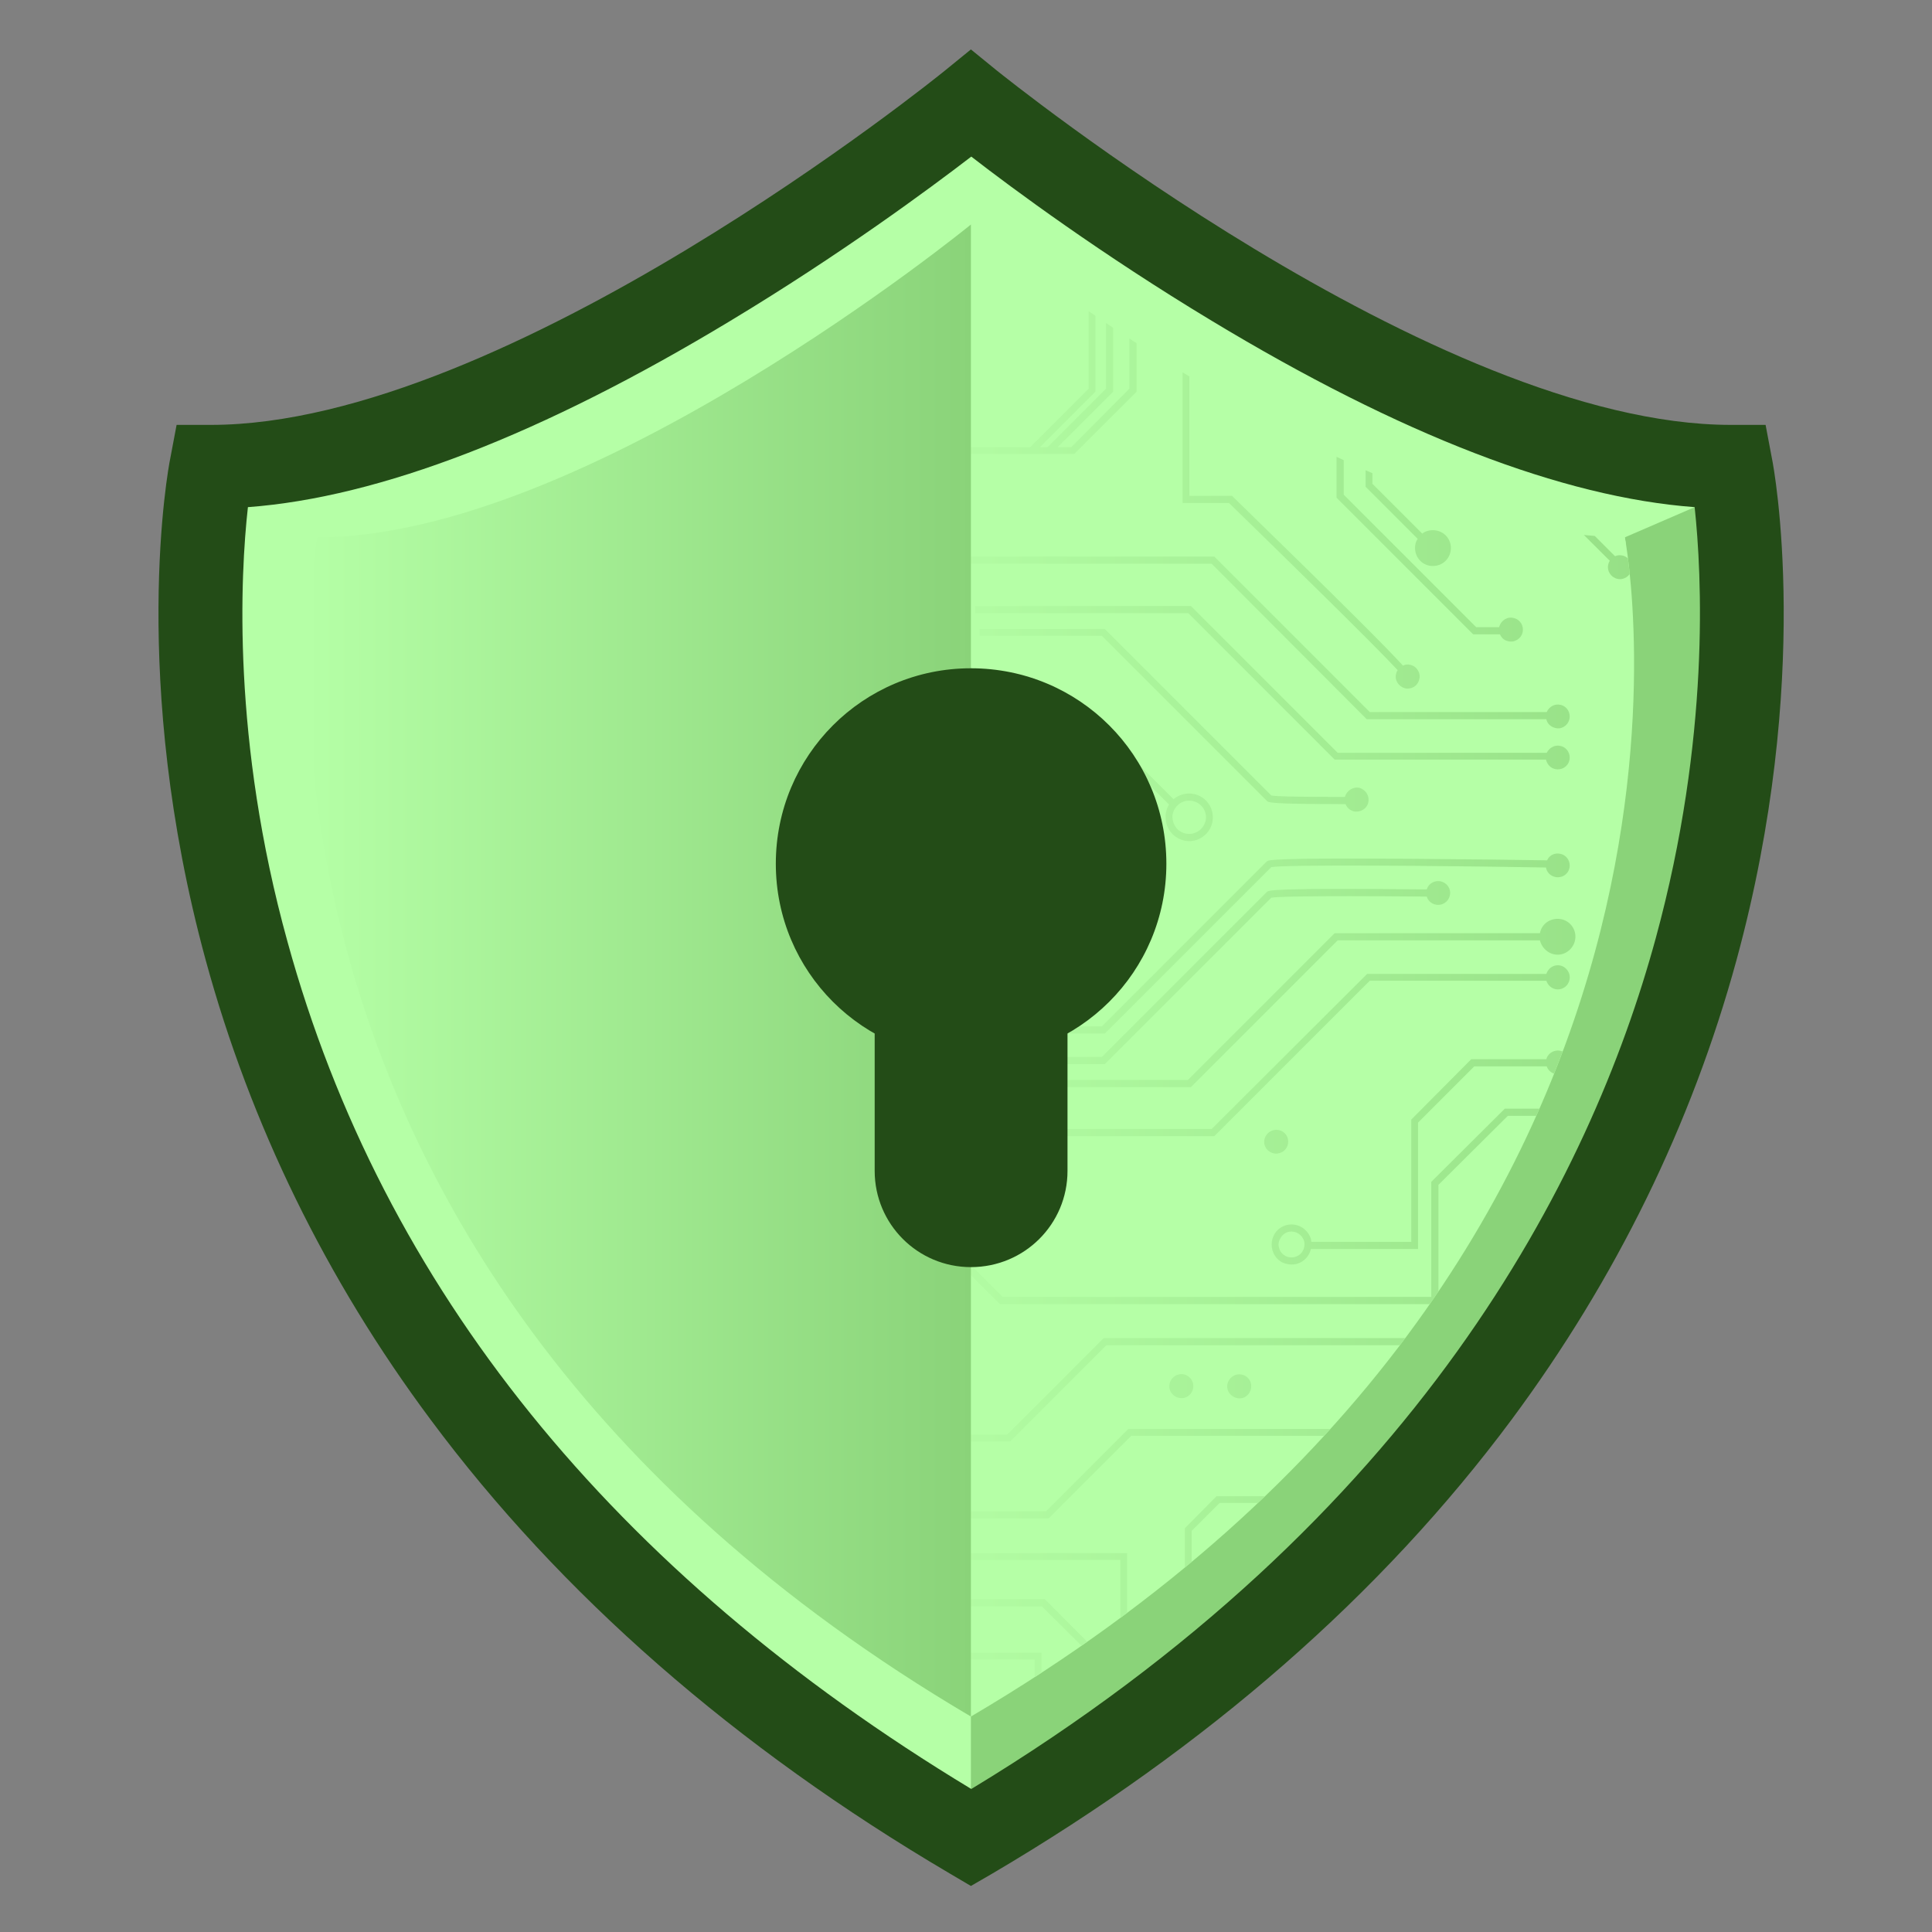 <svg version="1.2" xmlns="http://www.w3.org/2000/svg" viewBox="0 0 512 512" width="512" height="512">
	<rect x="0" y="0" width="512" height="512" fill="#808080" stroke="none"/>
	<title>logo-svg</title>
	<defs>
		<clipPath clipPathUnits="userSpaceOnUse" id="cp1">
			<path d="m257.34 454.87c-209.83-123.59-173.25-312.51-173.25-312.51 71.69 0 173.25-82.89 173.25-82.89 0 0 101.55 82.89 173.24 82.89 0 0 36.59 188.92-173.24 312.51z"/>
		</clipPath>
		<linearGradient id="g1" x2="1" gradientUnits="userSpaceOnUse" gradientTransform="matrix(279.311,0,0,1190.127,235.201,36.372)">
			<stop offset="0" stop-color="#b5ffa6"/>
			<stop offset="1" stop-color="#8ad379"/>
		</linearGradient>
		<linearGradient id="g2" x2="1" gradientUnits="userSpaceOnUse" gradientTransform="matrix(279.311,0,0,2388.653,235.201,2.132)">
			<stop offset="0" stop-color="#b5ffa6"/>
			<stop offset="1" stop-color="#8ad379"/>
		</linearGradient>
		<linearGradient id="g3" x2="1" gradientUnits="userSpaceOnUse" gradientTransform="matrix(279.311,0,0,200.527,235.201,306.751)">
			<stop offset="0" stop-color="#b5ffa6"/>
			<stop offset="1" stop-color="#8ad379"/>
		</linearGradient>
		<linearGradient id="g4" x2="1" gradientUnits="userSpaceOnUse" gradientTransform="matrix(279.311,0,0,79.022,235.201,318.578)">
			<stop offset="0" stop-color="#b5ffa6"/>
			<stop offset="1" stop-color="#8ad379"/>
		</linearGradient>
		<linearGradient id="g5" x2="1" gradientUnits="userSpaceOnUse" gradientTransform="matrix(279.311,0,0,151.366,235.201,207.131)">
			<stop offset="0" stop-color="#b5ffa6"/>
			<stop offset="1" stop-color="#8ad379"/>
		</linearGradient>
		<linearGradient id="g6" x2="1" gradientUnits="userSpaceOnUse" gradientTransform="matrix(279.311,0,0,78.627,235.201,278.477)">
			<stop offset="0" stop-color="#b5ffa6"/>
			<stop offset="1" stop-color="#8ad379"/>
		</linearGradient>
		<linearGradient id="g7" x2="1" gradientUnits="userSpaceOnUse" gradientTransform="matrix(279.311,0,0,84.965,235.201,349.833)">
			<stop offset="0" stop-color="#b5ffa6"/>
			<stop offset="1" stop-color="#8ad379"/>
		</linearGradient>
		<linearGradient id="g8" x2="1" gradientUnits="userSpaceOnUse" gradientTransform="matrix(279.311,0,0,1640.763,235.201,3.639)">
			<stop offset="0" stop-color="#b5ffa6"/>
			<stop offset="1" stop-color="#8ad379"/>
		</linearGradient>
		<linearGradient id="g9" x2="1" gradientUnits="userSpaceOnUse" gradientTransform="matrix(-220.771,0,0,-1296.259,235.201,3.577)">
			<stop offset="0" stop-color="#b5ffa6"/>
			<stop offset="1" stop-color="#8ad379"/>
		</linearGradient>
		<linearGradient id="g10" x2="1" gradientUnits="userSpaceOnUse" gradientTransform="matrix(279.311,0,0,556.845,235.201,458.424)">
			<stop offset="0" stop-color="#b5ffa6"/>
			<stop offset="1" stop-color="#8ad379"/>
		</linearGradient>
		<linearGradient id="g11" x2="1" gradientUnits="userSpaceOnUse" gradientTransform="matrix(279.311,0,0,1106.608,235.201,342.175)">
			<stop offset="0" stop-color="#b5ffa6"/>
			<stop offset="1" stop-color="#8ad379"/>
		</linearGradient>
		<linearGradient id="g12" x2="1" gradientUnits="userSpaceOnUse" gradientTransform="matrix(279.311,0,0,1187.132,235.201,519.622)">
			<stop offset="0" stop-color="#b5ffa6"/>
			<stop offset="1" stop-color="#8ad379"/>
		</linearGradient>
		<linearGradient id="g13" x2="1" gradientUnits="userSpaceOnUse" gradientTransform="matrix(279.311,0,0,553.946,235.201,25.339)">
			<stop offset="0" stop-color="#b5ffa6"/>
			<stop offset="1" stop-color="#8ad379"/>
		</linearGradient>
		<linearGradient id="g14" x2="1" gradientUnits="userSpaceOnUse" gradientTransform="matrix(279.311,0,0,1853.533,235.201,110.486)">
			<stop offset="0" stop-color="#b5ffa6"/>
			<stop offset="1" stop-color="#8ad379"/>
		</linearGradient>
		<linearGradient id="g15" x2="1" gradientUnits="userSpaceOnUse" gradientTransform="matrix(279.311,0,0,1838.978,235.201,356.864)">
			<stop offset="0" stop-color="#b5ffa6"/>
			<stop offset="1" stop-color="#8ad379"/>
		</linearGradient>
		<linearGradient id="g16" x2="1" gradientUnits="userSpaceOnUse" gradientTransform="matrix(279.311,0,0,809.534,235.201,390.367)">
			<stop offset="0" stop-color="#b5ffa6"/>
			<stop offset="1" stop-color="#8ad379"/>
		</linearGradient>
		<linearGradient id="g17" x2="1" gradientUnits="userSpaceOnUse" gradientTransform="matrix(-220.771,0,0,-1033.476,235.201,500.693)">
			<stop offset="0" stop-color="#b5ffa6"/>
			<stop offset="1" stop-color="#8ad379"/>
		</linearGradient>
		<linearGradient id="g18" x2="1" gradientUnits="userSpaceOnUse" gradientTransform="matrix(279.311,0,0,1801.663,235.201,467.936)">
			<stop offset="0" stop-color="#b5ffa6"/>
			<stop offset="1" stop-color="#8ad379"/>
		</linearGradient>
		<linearGradient id="g19" x2="1" gradientUnits="userSpaceOnUse" gradientTransform="matrix(279.306,0,0,380.768,235.31,520.801)">
			<stop offset="0" stop-color="#b5ffa6"/>
			<stop offset="1" stop-color="#8ad379"/>
		</linearGradient>
		<linearGradient id="g20" x2="1" gradientUnits="userSpaceOnUse" gradientTransform="matrix(279.311,0,0,1040.577,235.201,510.542)">
			<stop offset="0" stop-color="#b5ffa6"/>
			<stop offset="1" stop-color="#8ad379"/>
		</linearGradient>
		<linearGradient id="g21" x2="1" gradientUnits="userSpaceOnUse" gradientTransform="matrix(-220.771,0,0,-53.909,235.201,295.186)">
			<stop offset="0" stop-color="#b5ffa6"/>
			<stop offset="1" stop-color="#8ad379"/>
		</linearGradient>
		<linearGradient id="g22" x2="1" gradientUnits="userSpaceOnUse" gradientTransform="matrix(279.311,0,0,581.86,235.201,44.477)">
			<stop offset="0" stop-color="#b5ffa6"/>
			<stop offset="1" stop-color="#8ad379"/>
		</linearGradient>
		<linearGradient id="g23" x2="1" gradientUnits="userSpaceOnUse" gradientTransform="matrix(279.311,0,0,126.366,235.201,351.278)">
			<stop offset="0" stop-color="#b5ffa6"/>
			<stop offset="1" stop-color="#8ad379"/>
		</linearGradient>
		<linearGradient id="g24" x2="1" gradientUnits="userSpaceOnUse" gradientTransform="matrix(-220.771,0,0,-457.405,235.201,22.402)">
			<stop offset="0" stop-color="#b5ffa6"/>
			<stop offset="1" stop-color="#8ad379"/>
		</linearGradient>
		<linearGradient id="g25" x2="1" gradientUnits="userSpaceOnUse" gradientTransform="matrix(279.311,0,0,4657.006,235.201,-4.404)">
			<stop offset="0" stop-color="#b5ffa6"/>
			<stop offset="1" stop-color="#8ad379"/>
		</linearGradient>
		<linearGradient id="g26" x2="1" gradientUnits="userSpaceOnUse" gradientTransform="matrix(279.311,0,0,1998.315,235.201,3.459)">
			<stop offset="0" stop-color="#b5ffa6"/>
			<stop offset="1" stop-color="#8ad379"/>
		</linearGradient>
		<linearGradient id="g27" x2="1" gradientUnits="userSpaceOnUse" gradientTransform="matrix(279.311,0,0,78.248,235.201,265.757)">
			<stop offset="0" stop-color="#b5ffa6"/>
			<stop offset="1" stop-color="#8ad379"/>
		</linearGradient>
		<linearGradient id="g28" x2="1" gradientUnits="userSpaceOnUse" gradientTransform="matrix(279.311,0,0,1064.929,235.201,13.313)">
			<stop offset="0" stop-color="#b5ffa6"/>
			<stop offset="1" stop-color="#8ad379"/>
		</linearGradient>
		<linearGradient id="g29" x2="1" gradientUnits="userSpaceOnUse" gradientTransform="matrix(279.311,0,0,265.003,235.201,233.784)">
			<stop offset="0" stop-color="#b5ffa6"/>
			<stop offset="1" stop-color="#8ad379"/>
		</linearGradient>
		<linearGradient id="g30" x2="1" gradientUnits="userSpaceOnUse" gradientTransform="matrix(279.311,0,0,279.311,235.201,424.146)">
			<stop offset="0" stop-color="#b5ffa6"/>
			<stop offset="1" stop-color="#8ad379"/>
		</linearGradient>
		<linearGradient id="g31" x2="1" gradientUnits="userSpaceOnUse" gradientTransform="matrix(279.311,0,0,279.311,235.206,302.547)">
			<stop offset="0" stop-color="#b5ffa6"/>
			<stop offset="1" stop-color="#8ad379"/>
		</linearGradient>
		<linearGradient id="g32" x2="1" gradientUnits="userSpaceOnUse" gradientTransform="matrix(279.311,0,0,279.311,235.204,436.365)">
			<stop offset="0" stop-color="#b5ffa6"/>
			<stop offset="1" stop-color="#8ad379"/>
		</linearGradient>
		<linearGradient id="g33" x2="1" gradientUnits="userSpaceOnUse" gradientTransform="matrix(279.311,0,0,279.311,235.201,399.679)">
			<stop offset="0" stop-color="#b5ffa6"/>
			<stop offset="1" stop-color="#8ad379"/>
		</linearGradient>
		<linearGradient id="g34" x2="1" gradientUnits="userSpaceOnUse" gradientTransform="matrix(279.311,0,0,279.311,235.201,413.355)">
			<stop offset="0" stop-color="#b5ffa6"/>
			<stop offset="1" stop-color="#8ad379"/>
		</linearGradient>
		<linearGradient id="g35" x2="1" gradientUnits="userSpaceOnUse" gradientTransform="matrix(279.311,0,0,279.311,235.197,451.746)">
			<stop offset="0" stop-color="#b5ffa6"/>
			<stop offset="1" stop-color="#8ad379"/>
		</linearGradient>
		<linearGradient id="g36" x2="1" gradientUnits="userSpaceOnUse" gradientTransform="matrix(279.311,0,0,279.311,235.202,367.356)">
			<stop offset="0" stop-color="#b5ffa6"/>
			<stop offset="1" stop-color="#8ad379"/>
		</linearGradient>
		<linearGradient id="g37" x2="1" gradientUnits="userSpaceOnUse" gradientTransform="matrix(279.311,0,0,279.311,235.199,367.344)">
			<stop offset="0" stop-color="#b5ffa6"/>
			<stop offset="1" stop-color="#8ad379"/>
		</linearGradient>
		<linearGradient id="g38" x2="1" gradientUnits="userSpaceOnUse" gradientTransform="matrix(279.311,0,0,1124.426,235.201,342.175)">
			<stop offset="0" stop-color="#b5ffa6"/>
			<stop offset="1" stop-color="#8ad379"/>
		</linearGradient>
		<linearGradient id="g39" x2="1" gradientUnits="userSpaceOnUse" gradientTransform="matrix(279.311,0,0,85.265,235.201,250.037)">
			<stop offset="0" stop-color="#b5ffa6"/>
			<stop offset="1" stop-color="#8ad379"/>
		</linearGradient>
		<linearGradient id="g40" x2="1" gradientUnits="userSpaceOnUse" gradientTransform="matrix(279.311,0,0,79.011,235.201,170.29)">
			<stop offset="0" stop-color="#b5ffa6"/>
			<stop offset="1" stop-color="#8ad379"/>
		</linearGradient>
		<linearGradient id="g41" x2="1" gradientUnits="userSpaceOnUse" gradientTransform="matrix(279.311,0,0,76.721,235.201,182.26)">
			<stop offset="0" stop-color="#b5ffa6"/>
			<stop offset="1" stop-color="#8ad379"/>
		</linearGradient>
		<linearGradient id="g42" x2="1" gradientUnits="userSpaceOnUse" gradientTransform="matrix(279.311,0,0,2549.753,235.201,-42.019)">
			<stop offset="0" stop-color="#b5ffa6"/>
			<stop offset="1" stop-color="#8ad379"/>
		</linearGradient>
		<linearGradient id="g43" x2="1" gradientUnits="userSpaceOnUse" gradientTransform="matrix(279.311,0,0,131.197,235.201,190.883)">
			<stop offset="0" stop-color="#b5ffa6"/>
			<stop offset="1" stop-color="#8ad379"/>
		</linearGradient>
		<linearGradient id="g44" x2="1" gradientUnits="userSpaceOnUse" gradientTransform="matrix(279.311,0,0,108.686,235.201,257.728)">
			<stop offset="0" stop-color="#b5ffa6"/>
			<stop offset="1" stop-color="#8ad379"/>
		</linearGradient>
		<linearGradient id="g45" x2="1" gradientUnits="userSpaceOnUse" gradientTransform="matrix(-220.771,0,0,-69.334,235.201,199.677)">
			<stop offset="0" stop-color="#b5ffa6"/>
			<stop offset="1" stop-color="#8ad379"/>
		</linearGradient>
		<linearGradient id="g46" x2="1" gradientUnits="userSpaceOnUse" gradientTransform="matrix(279.311,0,0,279.311,235.201,89.917)">
			<stop offset="0" stop-color="#b5ffa6"/>
			<stop offset="1" stop-color="#8ad379"/>
		</linearGradient>
		<linearGradient id="g47" x2="1" gradientUnits="userSpaceOnUse" gradientTransform="matrix(279.306,0,0,279.306,235.201,89.917)">
			<stop offset="0" stop-color="#b5ffa6"/>
			<stop offset="1" stop-color="#8ad379"/>
		</linearGradient>
		<linearGradient id="g48" x2="1" gradientUnits="userSpaceOnUse" gradientTransform="matrix(279.306,0,0,279.306,235.201,13.413)">
			<stop offset="0" stop-color="#b5ffa6"/>
			<stop offset="1" stop-color="#8ad379"/>
		</linearGradient>
		<linearGradient id="g49" x2="1" gradientUnits="userSpaceOnUse" gradientTransform="matrix(175.692,0,0,395.404,81.646,257.172)">
			<stop offset="0" stop-color="#b5ffa6"/>
			<stop offset="1" stop-color="#8ad379"/>
		</linearGradient>
	</defs>
	<style>
		.s0 { fill: #b5ffa6 } 
		.s1 { fill: #8ad379 } 
		.s2 { fill: url(#g1) } 
		.s3 { fill: url(#g2) } 
		.s4 { fill: url(#g3) } 
		.s5 { fill: url(#g4) } 
		.s6 { fill: url(#g5) } 
		.s7 { fill: url(#g6) } 
		.s8 { fill: url(#g7) } 
		.s9 { fill: url(#g8) } 
		.s10 { fill: url(#g9) } 
		.s11 { fill: url(#g10) } 
		.s12 { fill: url(#g11) } 
		.s13 { fill: url(#g12) } 
		.s14 { fill: url(#g13) } 
		.s15 { fill: url(#g14) } 
		.s16 { fill: url(#g15) } 
		.s17 { fill: url(#g16) } 
		.s18 { fill: url(#g17) } 
		.s19 { fill: url(#g18) } 
		.s20 { fill: url(#g19) } 
		.s21 { fill: url(#g20) } 
		.s22 { fill: url(#g21) } 
		.s23 { fill: url(#g22) } 
		.s24 { fill: url(#g23) } 
		.s25 { fill: url(#g24) } 
		.s26 { fill: url(#g25) } 
		.s27 { fill: url(#g26) } 
		.s28 { fill: url(#g27) } 
		.s29 { fill: url(#g28) } 
		.s30 { fill: url(#g29) } 
		.s31 { fill: url(#g30) } 
		.s32 { fill: url(#g31) } 
		.s33 { fill: url(#g32) } 
		.s34 { fill: url(#g33) } 
		.s35 { fill: url(#g34) } 
		.s36 { fill: url(#g35) } 
		.s37 { fill: url(#g36) } 
		.s38 { fill: url(#g37) } 
		.s39 { fill: url(#g38) } 
		.s40 { fill: url(#g39) } 
		.s41 { fill: url(#g40) } 
		.s42 { fill: url(#g41) } 
		.s43 { fill: url(#g42) } 
		.s44 { fill: url(#g43) } 
		.s45 { fill: url(#g44) } 
		.s46 { fill: url(#g45) } 
		.s47 { fill: url(#g46) } 
		.s48 { fill: url(#g47) } 
		.s49 { fill: url(#g48) } 
		.s50 { fill: url(#g49) } 
		.s51 { fill: #234c17 } 
	</style>
	<g id="Carpeta 1">
		<path class="s0" d="m257.3 487c-243.9-143.7-201.4-363.3-201.4-363.3 83.4 0 201.4-96.3 201.4-96.3 0 0 118.1 96.3 201.4 96.3 0 0 42.6 219.6-201.4 363.3z"/>
		<path class="s1" d="m430.6 142.4l22.9-9.9c0 0 62.5 198.2-196.2 354.5v-58z"/>
		<path class="s0" d="m257.3 454.9c-209.8-123.6-173.2-312.5-173.2-312.5 71.7 0 173.2-82.9 173.2-82.9 0 0 101.6 82.9 173.3 82.9 0 0 36.6 188.9-173.3 312.5z"/>
		<g id="Clip-Path" clip-path="url(#cp1)">
			<g>
				<g>
					<path fill-rule="evenodd" class="s2" d="m426.8 52.7v56.1c1.1 0.5 1.8 1.6 1.8 2.9 0 1.7-1.4 3.1-3.1 3.1-1.8 0-3.2-1.4-3.2-3.1 0-1.6 1.1-2.9 2.6-3.1v-56.6l19.2-19.2v-60.7c0-0.5 0-0.9 7.4-7.9-0.3-0.7-0.6-1.4-0.6-2.2 0-2.3 1.9-4.1 4.1-4.1 2.3 0 4.1 1.8 4.1 4.1 0 2.3-1.8 4.1-4.1 4.1-0.8 0-1.5-0.2-2.1-0.6-3.1 2.9-6.3 6-7 6.8v61.2zm30.6-90.7c0-1.2-1-2.2-2.3-2.2-1.2 0-2.2 1-2.2 2.2 0 1.2 1 2.2 2.2 2.2 1.3 0 2.3-1 2.3-2.2z"/>
					<path class="s3" d="m436.5 52v48.7l20.5 20.5v24.8c-1.5 0.3-2.5 1.6-2.5 3.1 0 1.7 1.4 3.2 3.1 3.2 1.8 0 3.2-1.5 3.2-3.2 0-1.3-0.8-2.5-2-2.9v-25.8l-20.5-20.5v-47.1l32.8-32.8v-0.4c0-0.4 0.3-42 0.4-83.2 0.1-24.2 0.1-43.5 0.1-57.3-0.1-26.7-0.2-26.8-1-27.1l-1.1 0.2 0.7 0.7-0.3 0.8c-0.3-0.1-0.5-0.4-0.6-0.6 0.7 3.5 0.3 110 0 166.1l-32.8 32.8z"/>
					<path fill-rule="evenodd" class="s4" d="m337.2 331.3q-0.2-0.7-0.2-1.5 0-1.3 0.6-2.5c0.7-1.3 1.8-2.2 3.2-2.6 2.8-0.8 5.7 0.8 6.6 3.6q0.1 0.4 0.1 0.8h26.5v-32.4l15.9-16h19.9c0.3-1.3 1.6-2.3 3-2.3 1.8 0 3.2 1.4 3.2 3.2 0 1.7-1.4 3.1-3.2 3.1-1.3 0-2.5-0.9-2.9-2.1h-19.2l-14.9 14.9v33.5h-28.4c-0.4 1.8-1.7 3.3-3.6 3.9-1.4 0.4-2.8 0.2-4.1-0.4-1.2-0.7-2.1-1.8-2.5-3.2zm1.8-0.5c0.5 1.8 2.4 2.8 4.2 2.3 1.5-0.4 2.5-1.8 2.5-3.3q0-0.5-0.1-0.9c-0.6-1.9-2.5-2.9-4.3-2.4-0.9 0.3-1.6 0.9-2 1.7-0.5 0.8-0.6 1.7-0.3 2.6z"/>
					<path class="s5" d="m252.9 330.9h-27.7v1.8h26.9l12.9 12.9h116.2v-31.6l18.4-18.3h10.2c0.4 1.3 1.6 2.2 3 2.2 1.8 0 3.2-1.4 3.2-3.1 0-1.8-1.4-3.2-3.2-3.2-1.4 0-2.6 0.9-3 2.2h-11l-19.5 19.4v30.5h-113.6c0 0-12.8-12.8-12.8-12.8z"/>
					<path fill-rule="evenodd" class="s6" d="m315.5 210.3c3.5 0.2 6.1 3.2 5.9 6.7-0.1 1.6-0.8 3.2-2.1 4.3-1.2 1.1-2.8 1.7-4.5 1.6-1.7-0.1-3.2-0.9-4.3-2.1-1.1-1.2-1.6-2.7-1.6-4.2q0-0.2 0-0.4c0-1.1 0.4-2.1 0.9-3l-20-19.9-26.5 0.3v-1.9l27.3-0.3 20.4 20.4c1.2-1 2.8-1.6 4.5-1.5zm4.1 6.3c0-2.3-1.8-4.3-4.2-4.4-2.4-0.2-4.5 1.7-4.7 4.1 0 1.2 0.4 2.3 1.1 3.2 0.8 0.9 1.9 1.4 3.1 1.5 2.4 0.1 4.5-1.7 4.7-4.2q0-0.1 0-0.2z"/>
					<path class="s7" d="m409.8 259.9c0.4 1.3 1.6 2.3 3 2.3 1.8 0 3.2-1.4 3.2-3.2 0-1.7-1.4-3.2-3.2-3.2-1.4 0-2.6 1-3 2.3h-47.5l-41.2 41.1h-65.9v1.9h66.6l41.2-41.2h46.8z"/>
					<path fill-rule="evenodd" class="s8" d="m411.6 329.3l-27.2 27.2h-91.2l-25.5 25.5h-58.3v-1.8h57.5l25.6-25.6h91.1l26.6-26.5q0 0 0 0c-1.1-1.2-1.6-2.6-1.6-4.2q0-0.2 0-0.3c0.1-1.7 0.8-3.3 2.1-4.4 1.2-1.1 2.9-1.7 4.5-1.6 1.7 0.1 3.3 0.9 4.4 2.1 1.1 1.3 1.6 2.9 1.5 4.6-0.2 3.4-3.1 6.1-6.6 5.9-1-0.1-2-0.4-2.9-0.9zm3-1c2.4 0.2 4.5-1.7 4.7-4.1q0-0.2 0-0.3c0-1.1-0.4-2.1-1.1-2.9-0.8-0.9-1.9-1.4-3.1-1.5-1.2-0.1-2.3 0.3-3.2 1.1-0.9 0.8-1.4 1.9-1.5 3.1-0.1 2.4 1.8 4.5 4.2 4.6z"/>
					<path class="s9" d="m404.9 127l21.7 21.6q-0.3 0.5-0.4 1c-0.4 1.7 0.7 3.4 2.4 3.8 1.7 0.4 3.4-0.7 3.8-2.4 0.3-1.7-0.7-3.4-2.5-3.8-0.6-0.1-1.3-0.1-1.9 0.2l-21.2-21.2v-72.8l20.1-20.1v-63.8l29-29v-45.1l-17.2-17.2v-24.4h-1.8v25.2l17.2 17.1v43.6l-29.1 29v63.8l-20.1 20.2z"/>
					<path class="s10" d="m462.8-60.3l-29.1 29v63.8l-20.1 20.2v74.3l21.8 21.7q-0.4 0.7-0.4 1.5c0 1.7 1.4 3.2 3.1 3.2 1.8 0 3.2-1.5 3.2-3.2 0-1.8-1.4-3.2-3.2-3.2q-0.8 0-1.4 0.4l-21.2-21.2v-72.8l20.1-20.1v-63.8l29-29v-45.1l-17.2-17.2v-24.4h-1.8v25.2l17.2 17.1v43.6z"/>
					<path fill-rule="evenodd" class="s11" d="m457 516.5v-63l-21.2-21.1v-27.4q-0.1-0.1-0.3-0.1c-1.1-0.4-1.9-1.1-2.4-2.1q-0.4-0.9-0.4-1.8 0-0.7 0.2-1.3c0.7-2.2 3-3.3 5.1-2.6 1.1 0.3 1.9 1 2.4 2 0.5 1 0.6 2.1 0.3 3.1-0.5 1.5-1.6 2.4-3 2.8v26.6l21.1 21.1v62h27.6q0-0.1 0-0.1c0.3-1 1.1-1.9 2-2.4 1-0.5 2.1-0.6 3.2-0.2 1 0.3 1.9 1 2.4 2 0.5 1 0.5 2.1 0.2 3.1-0.3 1.1-1.1 1.9-2 2.4-1 0.5-2.1 0.6-3.2 0.3-1-0.4-1.9-1.1-2.4-2.1q-0.3-0.6-0.4-1.2zm31.4 0.4c0.2 0.5 0.7 0.9 1.3 1.1 0.5 0.2 1.1 0.1 1.7-0.1 0.5-0.3 0.9-0.8 1.1-1.3q0.1-0.4 0.1-0.7 0-0.6-0.2-1c-0.3-0.6-0.8-1-1.3-1.2-0.6-0.1-1.2-0.1-1.8 0.2-0.5 0.2-0.9 0.7-1.1 1.3-0.2 0.5-0.1 1.1 0.2 1.7zm-52.3-113.8c0.6 0.2 1.2 0.1 1.7-0.1 0.6-0.3 1-0.8 1.2-1.3q0.1-0.4 0.1-0.7 0-0.6-0.3-1c-0.2-0.6-0.7-1-1.3-1.2-1.1-0.3-2.4 0.3-2.8 1.5-0.2 0.5-0.1 1.2 0.1 1.7 0.3 0.5 0.8 0.9 1.3 1.1z"/>
					<path fill-rule="evenodd" class="s12" d="m463.7 334c0.1-3 0-18.2 0-24.4-1.6-0.3-2.7-1.9-2.4-3.6 0.3-1.7 2-2.9 3.7-2.6 1.7 0.4 2.9 2 2.6 3.7-0.2 1.2-1 2-2 2.4 0 6.5 0.1 23.1 0 24.9l-0.1 0.4-12.2 12.2v25.9q0.1 0 0.1 0c1.1 0.4 1.9 1.1 2.4 2.1 0.5 1 0.6 2.1 0.3 3.1-0.7 2.2-3.1 3.3-5.2 2.6-1.1-0.3-1.9-1-2.4-2q-0.5-0.9-0.5-1.9 0-0.6 0.2-1.2c0.5-1.5 1.8-2.5 3.2-2.8v-26.5zm-10.9 40.7c-1.1-0.4-2.4 0.3-2.8 1.4-0.2 0.6-0.1 1.2 0.2 1.8 0.2 0.5 0.7 0.9 1.3 1.1 0.5 0.2 1.1 0.1 1.7-0.2 0.5-0.2 0.9-0.7 1.1-1.3q0.1-0.3 0.1-0.7 0-0.5-0.2-1c-0.3-0.5-0.8-0.9-1.4-1.1z"/>
					<path fill-rule="evenodd" class="s13" d="m504.4 535h-18.2v40.8q0.1 0 0.1 0.1c1.1 0.3 1.9 1 2.4 2 0.5 1 0.6 2.1 0.3 3.1-0.4 1.1-1.1 1.9-2.1 2.4-1 0.5-2.1 0.6-3.1 0.3-1.1-0.4-1.9-1.1-2.4-2.1q-0.5-0.9-0.5-1.8 0-0.7 0.3-1.3c0.3-1.1 1-1.9 2-2.4q0.5-0.3 1.1-0.4v-42.5h18.2v-72.8h-20.2q-0.1 0.2-0.1 0.4c-0.7 2.1-3.1 3.3-5.2 2.6-1-0.3-1.9-1.1-2.4-2q-0.4-0.9-0.4-1.9 0-0.6 0.2-1.3c0.7-2.1 3-3.3 5.1-2.6 1.1 0.3 1.9 1.1 2.4 2q0.2 0.5 0.4 1h22.1zm-23.9-75.6q0-0.5-0.2-1c-0.3-0.5-0.8-0.9-1.3-1.1-1.2-0.4-2.5 0.2-2.9 1.4-0.2 0.6-0.1 1.2 0.2 1.7 0.2 0.6 0.7 1 1.3 1.1 0.5 0.2 1.1 0.2 1.7-0.1 0.5-0.3 0.9-0.7 1.1-1.3q0.1-0.3 0.1-0.7zm5.2 118.1c-0.5-0.1-1.1-0.1-1.7 0.2-0.5 0.2-0.9 0.7-1.1 1.3-0.2 0.5-0.1 1.1 0.1 1.7 0.3 0.5 0.8 0.9 1.3 1.1 0.6 0.2 1.2 0.1 1.8-0.1 0.5-0.3 0.9-0.8 1.1-1.3q0.1-0.4 0.1-0.7 0-0.6-0.3-1c-0.2-0.6-0.7-1-1.3-1.2z"/>
					<path fill-rule="evenodd" class="s14" d="m528.2-30.9h-28c-0.5 1.8-2.1 3.1-4 3.1-2.3 0-4.1-1.9-4.1-4.1 0-2.3 1.8-4.1 4.1-4.1 2 0 3.7 1.4 4 3.3h29.8v63l21.2 21.1v27.3c1.6 0.5 2.8 2.1 2.8 3.9 0 2.3-1.8 4.1-4.1 4.1-2.3 0-4.1-1.8-4.1-4.1 0-2.1 1.5-3.8 3.5-4v-26.4l-21.1-21.1zm23.9 113.4c0-1.2-1-2.2-2.2-2.2-1.2 0-2.2 1-2.2 2.2 0 1.3 1 2.3 2.2 2.3 1.2 0 2.2-1 2.2-2.3zm-53.7-114.5c0-1.2-1-2.2-2.2-2.2-1.2 0-2.2 1-2.2 2.2 0 1.2 1 2.2 2.2 2.2 1.2 0 2.2-1 2.2-2.2z"/>
					<path fill-rule="evenodd" class="s15" d="m496.1 75c0 3.2-2.4 5.8-5.4 6.2v64.8c1.4 0.3 2.4 1.6 2.4 3.1 0 1.7-1.4 3.2-3.2 3.2-1.7 0-3.1-1.5-3.1-3.2 0-1.4 0.8-2.5 2-3v-64.9c-3-0.5-5.3-3.1-5.3-6.2 0-3.5 2.8-6.3 6.3-6.3 3.4 0 6.3 2.8 6.3 6.3zm-1.9 0c0-2.5-2-4.4-4.4-4.4-2.5 0-4.5 1.9-4.5 4.4 0 2.4 2 4.4 4.5 4.4 2.4 0 4.4-2 4.4-4.4z"/>
					<path fill-rule="evenodd" class="s16" d="m498.2 334.8v67.5q0.1 0 0.1 0c1 0.4 1.9 1.1 2.4 2.1 0.5 0.9 0.6 2.1 0.2 3.1-0.3 1-1 1.9-2 2.4-1 0.5-2.1 0.6-3.1 0.2-1.1-0.3-1.9-1-2.4-2q-0.5-0.9-0.5-1.9 0-0.6 0.2-1.3c0.5-1.5 1.8-2.5 3.2-2.7v-66.4l-9.2-5.4v-20.8c-1.5-0.5-2.4-2-2.2-3.6 0.3-1.7 2-2.9 3.7-2.5 1.7 0.3 2.9 1.9 2.6 3.6-0.2 1.2-1.1 2.2-2.2 2.5v19.7c0 0 9.2 5.5 9.2 5.5zm-0.5 69.3c-1.2-0.4-2.4 0.3-2.8 1.4-0.2 0.6-0.1 1.2 0.1 1.7 0.3 0.6 0.8 1 1.3 1.2 0.6 0.1 1.2 0.1 1.7-0.2 0.6-0.2 1-0.7 1.2-1.3q0.1-0.3 0.1-0.7 0-0.5-0.3-1c-0.3-0.5-0.7-0.9-1.3-1.1z"/>
					<path fill-rule="evenodd" class="s17" d="m459.9 391.3l22.3-22.4v-15.2q-0.2-0.1-0.4-0.1c-1-0.3-1.9-1.1-2.3-2.1q-0.5-0.8-0.5-1.8 0-0.7 0.2-1.3c0.4-1 1.1-1.9 2.1-2.4 0.9-0.5 2-0.6 3.1-0.2 1 0.3 1.9 1.1 2.4 2 0.5 1 0.6 2.1 0.2 3.2-0.3 1-1 1.9-2 2.4q-0.5 0.2-1 0.3v16l-22.3 22.3v35.2c1.1 0.3 1.9 1 2.4 2 0.5 1 0.6 2.1 0.2 3.1-0.7 2.2-3 3.4-5.1 2.7-1.1-0.4-1.9-1.1-2.4-2.1q-0.5-0.9-0.5-1.8 0-0.7 0.2-1.3c0.5-1.6 1.9-2.6 3.4-2.8zm1.2 37.6c-1.2-0.3-2.4 0.3-2.8 1.5-0.2 0.5-0.2 1.2 0.1 1.7 0.3 0.5 0.8 0.9 1.3 1.1 0.6 0.2 1.2 0.1 1.7-0.1 0.6-0.3 1-0.8 1.2-1.3q0.1-0.4 0.1-0.7 0-0.6-0.3-1c-0.3-0.6-0.7-1-1.3-1.2zm21.3-77.1c0.6 0.2 1.2 0.2 1.7-0.1 0.6-0.3 1-0.7 1.1-1.3q0.2-0.3 0.2-0.7 0-0.5-0.3-1c-0.3-0.5-0.7-0.9-1.3-1.1-0.6-0.2-1.2-0.2-1.7 0.1-0.5 0.3-0.9 0.7-1.1 1.3-0.2 0.6-0.2 1.2 0.1 1.7 0.3 0.6 0.7 1 1.3 1.1z"/>
					<path fill-rule="evenodd" class="s18" d="m471.2 545.8v45.1l-17.2 17.2v24.4h-1.9v-25.2l17.2-17.2v-43.5l-29-29.1v-63.8l-20.2-20.1v-52.2c-1.4-0.2-2.7-0.9-3.6-2-1.1-1.2-1.6-2.6-1.6-4.2q0-0.2 0-0.4c0.1-1.6 0.8-3.2 2.1-4.3 1.2-1.1 2.8-1.7 4.5-1.6 1.7 0.1 3.2 0.9 4.4 2.1 1.1 1.3 1.6 2.9 1.5 4.6-0.1 3-2.5 5.4-5.4 5.8v51.4l20.1 20.2v63.8l29.1 29zm-50.3-166.2c2.4 0.2 4.5-1.7 4.7-4.1q0-0.2 0-0.3c0-1.1-0.4-2.1-1.1-2.9-0.8-0.9-1.9-1.4-3.1-1.5-1.2-0.1-2.3 0.3-3.2 1.1-0.9 0.8-1.4 1.9-1.5 3-0.1 2.5 1.8 4.6 4.2 4.7z"/>
					<path class="s19" d="m479.9 545.8l-29.1-29v-63.8l-20.1-20.2v-79.7l15.2-15.2v-28.3c1.1-0.3 2-1.2 2.2-2.5 0.3-1.7-0.8-3.3-2.5-3.6-1.8-0.4-3.4 0.8-3.7 2.5-0.3 1.6 0.6 3.1 2.1 3.6v27.6l-15.1 15.1v81.3l20.1 20.1v63.8l29 29.1v43.5l-17.2 17.2v25.2h1.9v-24.4l17.2-17.2z"/>
					<path fill-rule="evenodd" class="s20" d="m364.1 497.3v-0.1zm0 0l30.8 30.8h17.3v106.6h-1.9v-104.7h-16.2l-30.8-30.8h-33.5v3.7h15l0.3 0.3c31.6 30.7 31.6 31.6 31.6 32.1v89.8h-1.8v-89.6c-1.7-2.2-19.1-19.3-30.9-30.7h-14.2v3.1h11.3l27.3 27.3v90.2h-1.9v-89.4l-26.2-26.2h-10.5v2.4l-6.7 3.8 23.2 23.2v90.6h-1.9v-89.8l-23-23-9.6 5.6v67l16.6 16.6v34.1h-1.9v-33.3l-16.6-16.6v-66.8l-6.2 3.6v118.1h-1.9v-118.4l-4.9-2.9v66.4l-16.7 16.6v33.3h-1.8v-34.1l16.6-16.6v-66.7l-18.7-10.7v-6.8h-17l-22.7 22.8-1.3-1.4 23.3-23.2h17.7v-3.8h-17l-22.7 22.8-1.3-1.4 23.3-23.2h17.7v-3.4h-17l-22.7 22.7-1.3-1.3 23.3-23.3h17.8v-2.8h-0.1l-35.1-35.1 1.3-1.3 33.9 33.8v-1.7l-22.6-22.5v-25.1h22.2v15.5q0.1 0 0.1 0.1c1.1 0.3 1.9 1 2.4 2 0.5 1 0.6 2.1 0.3 3.1-0.4 1.1-1.1 1.9-2.1 2.4-1 0.5-2.1 0.6-3.1 0.3-1.1-0.4-1.9-1.1-2.4-2.1q-0.4-0.9-0.4-1.8 0-0.7 0.2-1.3c0.3-1.1 1-1.9 2-2.4q0.6-0.3 1.2-0.4v-13.6h-18.5v22.5l20.6 20.7v-1.7l14.7-8.5v-32.3l-14.9-14.8h-36.4v-1.9h37.2l15.9 16v32l4.1-2.4v-56h-60.6v-1.8h62.4v56.8l4.4-2.5 10.9 6.2v-67.1l8.4-8.5h76.7v78.2h10.5q0.1-0.4 0.2-0.7c0.3-1 1.1-1.9 2-2.4 1-0.5 2.1-0.6 3.2-0.2 1 0.3 1.9 1.1 2.3 2 0.5 1 0.6 2.1 0.3 3.2-0.3 1-1.1 1.9-2.1 2.4-0.9 0.4-2 0.5-3.1 0.2-1-0.3-1.9-1.1-2.4-2.1q-0.1-0.3-0.2-0.6h-12.5v-78.2h-74.1l-7.4 7.4v67.5l14 8.1v2.7h6.6v-33.7q-0.3 0-0.5-0.1c-1.1-0.3-1.9-1.1-2.4-2q-0.5-0.9-0.5-1.9 0-0.6 0.2-1.3c0.4-1 1.1-1.9 2.1-2.4 1-0.5 2.1-0.5 3.1-0.2 1.1 0.3 1.9 1.1 2.4 2 0.5 1 0.6 2.1 0.3 3.2-0.4 1-1.1 1.9-2.1 2.4q-0.4 0.2-0.8 0.3v35.5h-8.4v2.8h10.8l16.9-16.8v-43.5q-0.1 0-0.2-0.1c-1.1-0.3-1.9-1-2.4-2q-0.5-0.9-0.5-1.8 0-0.7 0.2-1.3c0.4-1.1 1.1-1.9 2.1-2.4 1-0.5 2.1-0.6 3.1-0.3 1.1 0.4 1.9 1.1 2.4 2.1 0.5 1 0.6 2.1 0.3 3.1-0.4 1.1-1.1 1.9-2.1 2.4q-0.5 0.3-1 0.4v44.2l-18 17.9h-11.6v1.6h52.2v-60.3l-18.7-18.7h-26.7q0 0.2-0.1 0.4c-0.3 1.1-1.1 1.9-2 2.4-1 0.5-2.1 0.6-3.2 0.3-1-0.4-1.9-1.1-2.3-2.1q-0.5-0.9-0.5-1.8 0-0.7 0.2-1.3c0.4-1.1 1.1-1.9 2.1-2.4 0.9-0.5 2-0.6 3.1-0.2 1 0.3 1.9 1 2.4 2q0.2 0.4 0.3 0.8h27.5l19.8 19.9v62.8h-54.1v3.4zm-29.2-85q0-0.6-0.2-1.1c-0.3-0.5-0.8-0.9-1.3-1.1-0.6-0.2-1.2-0.1-1.8 0.2-0.5 0.2-0.9 0.7-1.1 1.3-0.2 0.5-0.1 1.1 0.2 1.7 0.2 0.5 0.7 0.9 1.3 1.1 0.5 0.2 1.1 0.1 1.7-0.1 0.5-0.3 0.9-0.8 1.1-1.3q0.1-0.4 0.1-0.7zm23 14.2c0.6 0.2 1.2 0.1 1.7-0.2 0.6-0.2 1-0.7 1.1-1.3q0.2-0.3 0.2-0.7 0-0.5-0.3-1c-0.3-0.5-0.7-0.9-1.3-1.1-0.6-0.2-1.2-0.1-1.7 0.1-0.5 0.3-0.9 0.8-1.1 1.3-0.2 0.6-0.2 1.2 0.1 1.8 0.3 0.5 0.7 0.9 1.3 1.1zm-21.4 21.9c0.6 0.2 1.2 0.2 1.7-0.1 0.6-0.3 1-0.7 1.1-1.3q0.1-0.4 0.1-0.7 0-0.5-0.2-1c-0.3-0.6-0.7-1-1.3-1.1-0.6-0.2-1.2-0.2-1.7 0.1-0.5 0.3-0.9 0.7-1.1 1.3-0.2 0.6-0.2 1.2 0.1 1.7 0.3 0.5 0.7 0.9 1.3 1.1zm75.2 27.9c0.3 0.5 0.8 0.9 1.3 1.1 0.6 0.2 1.2 0.2 1.8-0.1 0.5-0.3 0.9-0.8 1.1-1.3q0.1-0.4 0.1-0.7 0-0.5-0.3-1c-0.2-0.6-0.7-1-1.3-1.1-0.5-0.2-1.1-0.2-1.7 0.1-0.5 0.3-0.9 0.7-1.1 1.3-0.2 0.6-0.1 1.2 0.1 1.7zm-136.1-21c-0.6-0.2-1.2-0.1-1.7 0.1-0.5 0.3-0.9 0.8-1.1 1.4-0.2 0.5-0.2 1.1 0.1 1.7 0.3 0.5 0.7 0.9 1.3 1.1 0.6 0.2 1.2 0.1 1.7-0.2 0.6-0.2 1-0.7 1.1-1.3q0.2-0.3 0.2-0.7 0-0.5-0.3-1c-0.3-0.5-0.7-0.9-1.3-1.1zm52.4 27.1l-13.9-8.1h-0.1l-10.9-6.3-24.8 14.4v28.7l23.6 13.6v-26.1q-0.3-0.1-0.6-0.2c-1.1-0.3-1.9-1-2.4-2q-0.5-0.9-0.5-1.9 0-0.6 0.2-1.3c0.4-1 1.1-1.8 2.1-2.3 1-0.5 2.1-0.6 3.1-0.3 1.1 0.4 1.9 1.1 2.4 2.1 0.5 0.9 0.6 2.1 0.2 3.1-0.3 1-1 1.9-2 2.4q-0.3 0.1-0.6 0.2v26.7l24.2-14zm-23.3 12.8q0.1-0.3 0.1-0.7 0-0.5-0.3-1c-0.2-0.5-0.7-0.9-1.3-1.1-0.5-0.2-1.1-0.1-1.7 0.1-0.5 0.3-0.9 0.8-1.1 1.3-0.2 0.6-0.1 1.2 0.1 1.8 0.3 0.5 0.8 0.9 1.3 1.1 0.6 0.2 1.2 0.1 1.8-0.2 0.5-0.2 0.9-0.7 1.1-1.3z"/>
					<path fill-rule="evenodd" class="s21" d="m527.3 395.1h-15c0.1 11.2 0.4 75 0 78.9v72.4h-17.6v50.9l-13.2 13.2v17.3h-1.8v-18.1l13.2-13.2v-52h17.5v-70.7h0.1c0.3-2 0.1-48.7-0.1-79.6v-0.9h17.7l14.5 14.5v18.6h-17.2q-0.1 0.2-0.1 0.3c-0.3 1.1-1.1 1.9-2.1 2.4-0.9 0.5-2 0.6-3.1 0.3-1-0.4-1.9-1.1-2.4-2.1q-0.4-0.9-0.4-1.8 0-0.7 0.2-1.3c0.7-2.2 3-3.3 5.2-2.6 1 0.3 1.9 1 2.4 2q0.2 0.4 0.3 0.9h15.4v-15.9zm-3.7 30.3q0-0.5-0.3-1c-0.2-0.5-0.7-0.9-1.3-1.1-1.1-0.4-2.4 0.2-2.8 1.4-0.2 0.6-0.1 1.2 0.1 1.7 0.3 0.5 0.8 0.9 1.3 1.1 0.6 0.2 1.2 0.2 1.8-0.1 0.5-0.3 0.9-0.7 1.1-1.3q0.1-0.4 0.1-0.7z"/>
					<path class="s22" d="m362.6 287.4l15-15h32.1c0.3 1.4 1.6 2.5 3.1 2.5 1.8 0 3.2-1.4 3.2-3.1 0-1.8-1.4-3.2-3.2-3.2-1.3 0-2.4 0.8-2.9 1.9h-33l-16.2 16.2v33.2h-162.5v1.9h164.4v-34.4z"/>
					<path fill-rule="evenodd" class="s23" d="m243.7 120.3v-1.8h29.3l15.5-15.5v-92.8h-19.6v-53.8h28.9v-22.1h-44.1v-1.9h46v24h23v22.5c1.5 0.3 3.1 0.5 3.7 0.4v-32.8l-38.1-38.2h-37.4v-1.8h38.1l39.3 39.2v34c0 0.4-0.2 0.8-0.5 1-0.9 0.7-3.1 0.5-5.1 0.1v10.7h10.6v26.8l-18.1 18v95.1h11.3l0.3 0.3c30.2 29.4 41.1 40.4 45 44.7 0.6-0.3 1.3-0.4 2-0.2 1.7 0.4 2.8 2.2 2.3 3.9-0.4 1.7-2.1 2.7-3.8 2.3-1.7-0.5-2.8-2.2-2.3-3.9q0.1-0.5 0.4-0.9c-6.5-7-29-29-44.7-44.3h-12.3v-97.7l18-18.1v-24.1h-8.7v16.8h-21.5v93.6l-16.5 16.5zm55.6-110.1h-4.3v93.6l-14.7 14.7h3.6l15.4-15.5c0 0 0-92.8 0-92.8zm-28.6-52v50.1h50.1v-50.1zm4.9 160.3h2l15.5-15.5v-92.8h-2.8v93.6c0 0-14.7 14.7-14.7 14.7z"/>
					<path class="s24" d="m299.8 380.5h86.2l45.2-45.1v-26c1.7-0.8 3-2.5 3-4.5 0-2.6-2.2-4.7-4.8-4.7-2.6 0-4.7 2.1-4.7 4.7 0 2.7 2 4.8 4.6 4.8v24.9l-44 44.1h-86.3l-21.8 21.8h-68.9v1.9h69.6c0 0 21.9-21.9 21.9-21.9z"/>
					<path class="s25" d="m344.1-22.9l-5.2 5.3v26.9l10.8 10.9v113.7l42.1 42.1h17.1c0.3 2.3 2.3 4.2 4.7 4.2 2.6 0 4.8-2.2 4.8-4.8 0-2.6-2.2-4.7-4.8-4.7-2.2 0-4 1.4-4.6 3.4h-16.4l-41-40.9v-113.8l-10.9-10.9v-25.3l5.3-5.3v-34.7l-78.6-78.6-1.3 1.4 78 78z"/>
					<path class="s26" d="m380.8 126q-0.3 0.4-0.4 0.9c-0.4 1.7 0.6 3.4 2.3 3.9 1.7 0.4 3.4-0.6 3.8-2.3 0.5-1.7-0.6-3.5-2.3-3.9-0.7-0.2-1.4-0.1-2 0.2-2.9-2.9-8.1-8.1-9.9-9.8v-254.7h-1.9v255.5l0.3 0.2c3.1 3.1 7.6 7.5 10.1 10z"/>
					<path class="s27" d="m361.9 129l13.8 13.8c-0.5 0.7-0.7 1.5-0.7 2.4 0 2.7 2.1 4.8 4.7 4.8 2.7 0 4.8-2.1 4.8-4.8 0-2.6-2.1-4.7-4.8-4.7-1 0-2 0.3-2.8 0.9l-13.2-13.2v-230l-18.3-18.4v-22.9h-1.9v23.7l18.4 18.4z"/>
					<path class="s28" d="m354.5 249.2h53.6c0.5 2.1 2.4 3.8 4.7 3.8 2.6 0 4.7-2.2 4.7-4.8 0-2.6-2.1-4.7-4.7-4.7-2.4 0-4.3 1.6-4.7 3.8h-54.4l-38.9 38.9h-56.5v1.9h57.3c0 0 38.9-38.9 38.9-38.9z"/>
					<path class="s29" d="m354.2 131.9l36.2 36.2h7.1c0.4 0.9 1.1 1.6 2.1 1.8 1.7 0.5 3.5-0.6 3.9-2.3 0.4-1.7-0.6-3.4-2.3-3.8-1.7-0.5-3.4 0.6-3.9 2.3q0 0 0 0.1h-6.1l-35.1-35.1v-190.3l-32.9-32.9v-51.3h-1.8v52.1l32.8 32.8z"/>
					<path fill-rule="evenodd" class="s30" d="m256.2 251.7h33.5v-25.3c-1.1-0.4-2.1-1-2.9-1.9-1-1.2-1.6-2.6-1.6-4.2q0-0.2 0.1-0.3c0.1-1.7 0.8-3.3 2.1-4.4 1.2-1.1 2.8-1.7 4.5-1.6 3.5 0.2 6.1 3.2 5.9 6.7-0.2 3.3-2.9 5.9-6.2 5.9v26.9h-35.4c0 0 0-1.8 0-1.8zm35.1-27c2.4 0.2 4.5-1.7 4.7-4.1q0-0.2 0-0.3c0-2.3-1.9-4.3-4.2-4.4-1.2-0.1-2.3 0.3-3.2 1.1-0.9 0.8-1.4 1.9-1.5 3.1-0.1 1.1 0.3 2.3 1.1 3.2 0.8 0.8 1.9 1.4 3.1 1.4z"/>
					<path class="s31" d="m408.6 427.3c-1.7 0-3.1-1.4-3.1-3.2 0-1.7 1.4-3.1 3.1-3.1 1.8 0 3.2 1.4 3.2 3.1 0 1.8-1.4 3.2-3.2 3.2z"/>
					<path class="s32" d="m339 305.6c-1.7 0.5-3.5-0.6-3.9-2.3-0.4-1.7 0.7-3.4 2.4-3.8 1.7-0.4 3.4 0.6 3.8 2.3 0.4 1.7-0.6 3.4-2.3 3.8z"/>
					<path class="s33" d="m409.4 439.5c-1.8 0.4-3.5-0.7-3.9-2.4-0.4-1.7 0.7-3.4 2.4-3.8 1.7-0.4 3.4 0.6 3.8 2.4 0.4 1.7-0.6 3.4-2.3 3.8z"/>
					<path class="s34" d="m471.4 402.9c-1.7 0-3.1-1.5-3.1-3.2 0-1.8 1.4-3.2 3.1-3.2 1.8 0 3.2 1.4 3.2 3.2 0 1.7-1.4 3.2-3.2 3.2z"/>
					<path class="s35" d="m471.4 416.5c-1.7 0-3.1-1.4-3.1-3.1 0-1.8 1.4-3.2 3.1-3.2 1.8 0 3.2 1.4 3.2 3.2 0 1.7-1.4 3.1-3.2 3.1z"/>
					<path class="s36" d="m409.2 454.9c-1.8 0.2-3.4-0.9-3.7-2.7-0.3-1.7 0.9-3.3 2.7-3.6 1.7-0.3 3.3 0.9 3.6 2.6 0.3 1.8-0.9 3.4-2.6 3.7z"/>
					<path class="s37" d="m329.2 370.5c-1.7 0.4-3.5-0.7-3.9-2.4-0.4-1.7 0.7-3.4 2.4-3.8 1.7-0.4 3.4 0.6 3.8 2.3 0.4 1.7-0.6 3.5-2.3 3.9z"/>
					<path class="s38" d="m313.6 370.5c-1.8 0.2-3.4-0.9-3.7-2.7-0.2-1.7 0.9-3.3 2.7-3.6 1.7-0.3 3.3 0.9 3.6 2.6 0.3 1.8-0.9 3.4-2.6 3.7z"/>
					<path fill-rule="evenodd" class="s39" d="m473.6 306c0.3-1.7 2-2.9 3.7-2.6 1.7 0.4 2.9 2 2.5 3.7-0.2 1.1-0.9 2-1.8 2.4v25.3l-12.3 12.2v25.9q0.2 0 0.3 0c1.1 0.4 1.9 1.1 2.4 2.1 0.5 1 0.6 2.1 0.2 3.1-0.7 2.2-3 3.3-5.1 2.6-1.1-0.3-1.9-1-2.4-2q-0.5-0.9-0.5-1.9 0-0.6 0.2-1.2c0.5-1.5 1.7-2.5 3.1-2.8v-26.5l12.2-12.3v-24.3c-1.7-0.3-2.8-2-2.5-3.7zm-8.2 68.7c-1.1-0.4-2.4 0.3-2.8 1.4-0.2 0.6-0.1 1.2 0.1 1.8 0.3 0.5 0.8 0.9 1.3 1.1 0.6 0.2 1.2 0.1 1.7-0.2 0.6-0.2 1-0.7 1.2-1.3q0.1-0.3 0.1-0.7 0-0.5-0.3-1c-0.2-0.5-0.7-0.9-1.3-1.1z"/>
					<path class="s40" d="m412.1 232.4c1.7 0.4 3.4-0.6 3.8-2.3 0.4-1.7-0.6-3.4-2.3-3.8-1.5-0.4-3 0.3-3.6 1.7-6.2-0.1-20.5-0.3-34.8-0.4-38.4-0.3-39 0.3-39.5 0.7l-43.7 43.7h-32.4v1.9h33.2l44.1-44.1c3.4-0.7 44-0.4 72.8 0.1 0.2 1.2 1.1 2.2 2.4 2.5z"/>
					<path class="s41" d="m413.6 186.8c-1.6-0.4-3.1 0.5-3.7 1.9h-46.9l-41.2-41.2h-66.6v1.9h65.9l41.1 41.2h47.6c0.2 1.1 1.1 2 2.3 2.3 1.7 0.5 3.4-0.6 3.8-2.3 0.4-1.7-0.6-3.4-2.3-3.8z"/>
					<path class="s42" d="m412.1 203.8c1.7 0.4 3.4-0.6 3.8-2.3 0.4-1.7-0.6-3.4-2.3-3.8-1.5-0.4-3 0.4-3.7 1.8h-55.4l-38.9-38.9h-57.2v1.9h56.5l38.8 38.8h56c0.3 1.2 1.1 2.2 2.4 2.5z"/>
					<path class="s43" d="m376.6 61.8c1.7 0.4 3.5-0.6 3.9-2.3 0.3-1.5-0.3-2.9-1.5-3.6v-73.3l18-18.1v-110.4h-1.9v109.7l-18 18v73.7c-1.3 0.2-2.4 1.1-2.8 2.4-0.4 1.7 0.6 3.4 2.3 3.9z"/>
					<path class="s44" d="m356.5 211.2q0 0-0.1 0c-14.9 0-18.7-0.2-19.5-0.4l-44.1-44.1h-33.2v1.8h32.4l43.7 43.7c0.4 0.5 0.8 0.9 20.9 0.9 0.3 0.9 1.1 1.6 2.1 1.9 1.7 0.4 3.5-0.6 3.9-2.3 0.4-1.7-0.6-3.4-2.3-3.9-1.7-0.4-3.4 0.7-3.9 2.4z"/>
					<path class="s45" d="m378.1 235.7c-41.3-0.4-41.9 0.2-42.4 0.7l-43.7 43.7h-32.4v1.9h33.2l44.1-44.1c1.1-0.2 7.4-0.6 41.2-0.3 0.4 1.3 1.6 2.2 3 2.2 1.8 0 3.2-1.4 3.2-3.2 0-1.7-1.4-3.1-3.2-3.1-1.4 0-2.6 0.9-3 2.2z"/>
					<path class="s46" d="m413.6 215.1c-2.2 0-4.1 1.6-4.6 3.7-28.8 0.4-68.7 0.8-72.1 0.1l-44.1-44.2h-33.2v1.9h32.4l43.7 43.7c0.5 0.5 1.1 1.1 39.5 0.8 13.5-0.1 27.1-0.3 33.7-0.4 0.4 2.2 2.4 3.9 4.7 3.9 2.6 0 4.8-2.1 4.8-4.7 0-2.7-2.2-4.8-4.8-4.8z"/>
					<path class="s47" d="m378.9 89.3c-0.3 1.7 0.8 3.4 2.6 3.7 1.7 0.4 3.3-0.8 3.7-2.5 0.3-1.7-0.8-3.4-2.5-3.7-1.8-0.3-3.4 0.8-3.8 2.5z"/>
					<path class="s48" d="m390 87.3c-1.4 1-1.7 3-0.7 4.4 1 1.5 3 1.8 4.4 0.8 1.4-1 1.8-3 0.8-4.4-1.1-1.4-3-1.8-4.5-0.8z"/>
					<path class="s49" d="m407.5 10.8c-1.4 1-1.8 3-0.8 4.4 1 1.5 3 1.8 4.4 0.8 1.5-1 1.8-3 0.8-4.4-1-1.4-3-1.8-4.4-0.8z"/>
				</g>
			</g>
		</g>
		<path class="s50" d="m257.3 454.9c-209.8-123.6-173.2-312.5-173.2-312.5 71.7 0 173.2-82.9 173.2-82.9"/>
		<path fill-rule="evenodd" class="s51" d="m257.3 499.8q0 0 0 0zm-5.6-3.3c-56.9-33.5-103.2-74-137.6-120.3-27.7-37.2-47.7-78.2-59.6-121.8-20.3-74.5-9.9-130.5-9.4-132.8l1.7-9h9.1c78.5 0 193.3-92.9 194.4-93.8l7-5.7 7 5.7c1.2 0.9 116 93.8 194.4 93.8h9.2l1.7 9c0.5 2.3 10.9 58.3-9.4 132.8-11.9 43.6-32 84.6-59.6 121.8-34.4 46.3-80.7 86.8-137.6 120.3 0 0-5.7 3.3-5.7 3.3zm-186-362.1c-2 17.9-4.3 61.8 10.5 115.2 25.2 91.6 86.2 167.1 181.2 224.5 118.6-71.8 164.1-162 181.4-225.5 14.5-53.2 12.2-96.5 10.3-114.2-35-2.6-78-19.2-128-49.4-29.2-17.6-52.6-34.9-63.7-43.5-11.2 8.6-34.6 25.9-63.8 43.5-50 30.2-93 46.8-127.9 49.4z"/>
		<g>
			<path class="s51" d="m257.3 280.6c-28.6 0-51.7-23.1-51.7-51.7 0-28.7 23.1-51.8 51.7-51.8 28.7 0 51.8 23.1 51.8 51.8 0 28.6-23.1 51.7-51.8 51.7z"/>
			<path class="s51" d="m257.3 213.4c14.2 0 25.6 11.4 25.6 25.5v71.4c0 14.1-11.4 25.5-25.6 25.5-14.1 0-25.5-11.4-25.5-25.5v-71.4c0-14.1 11.4-25.5 25.5-25.5z"/>
		</g>
	</g>
</svg>